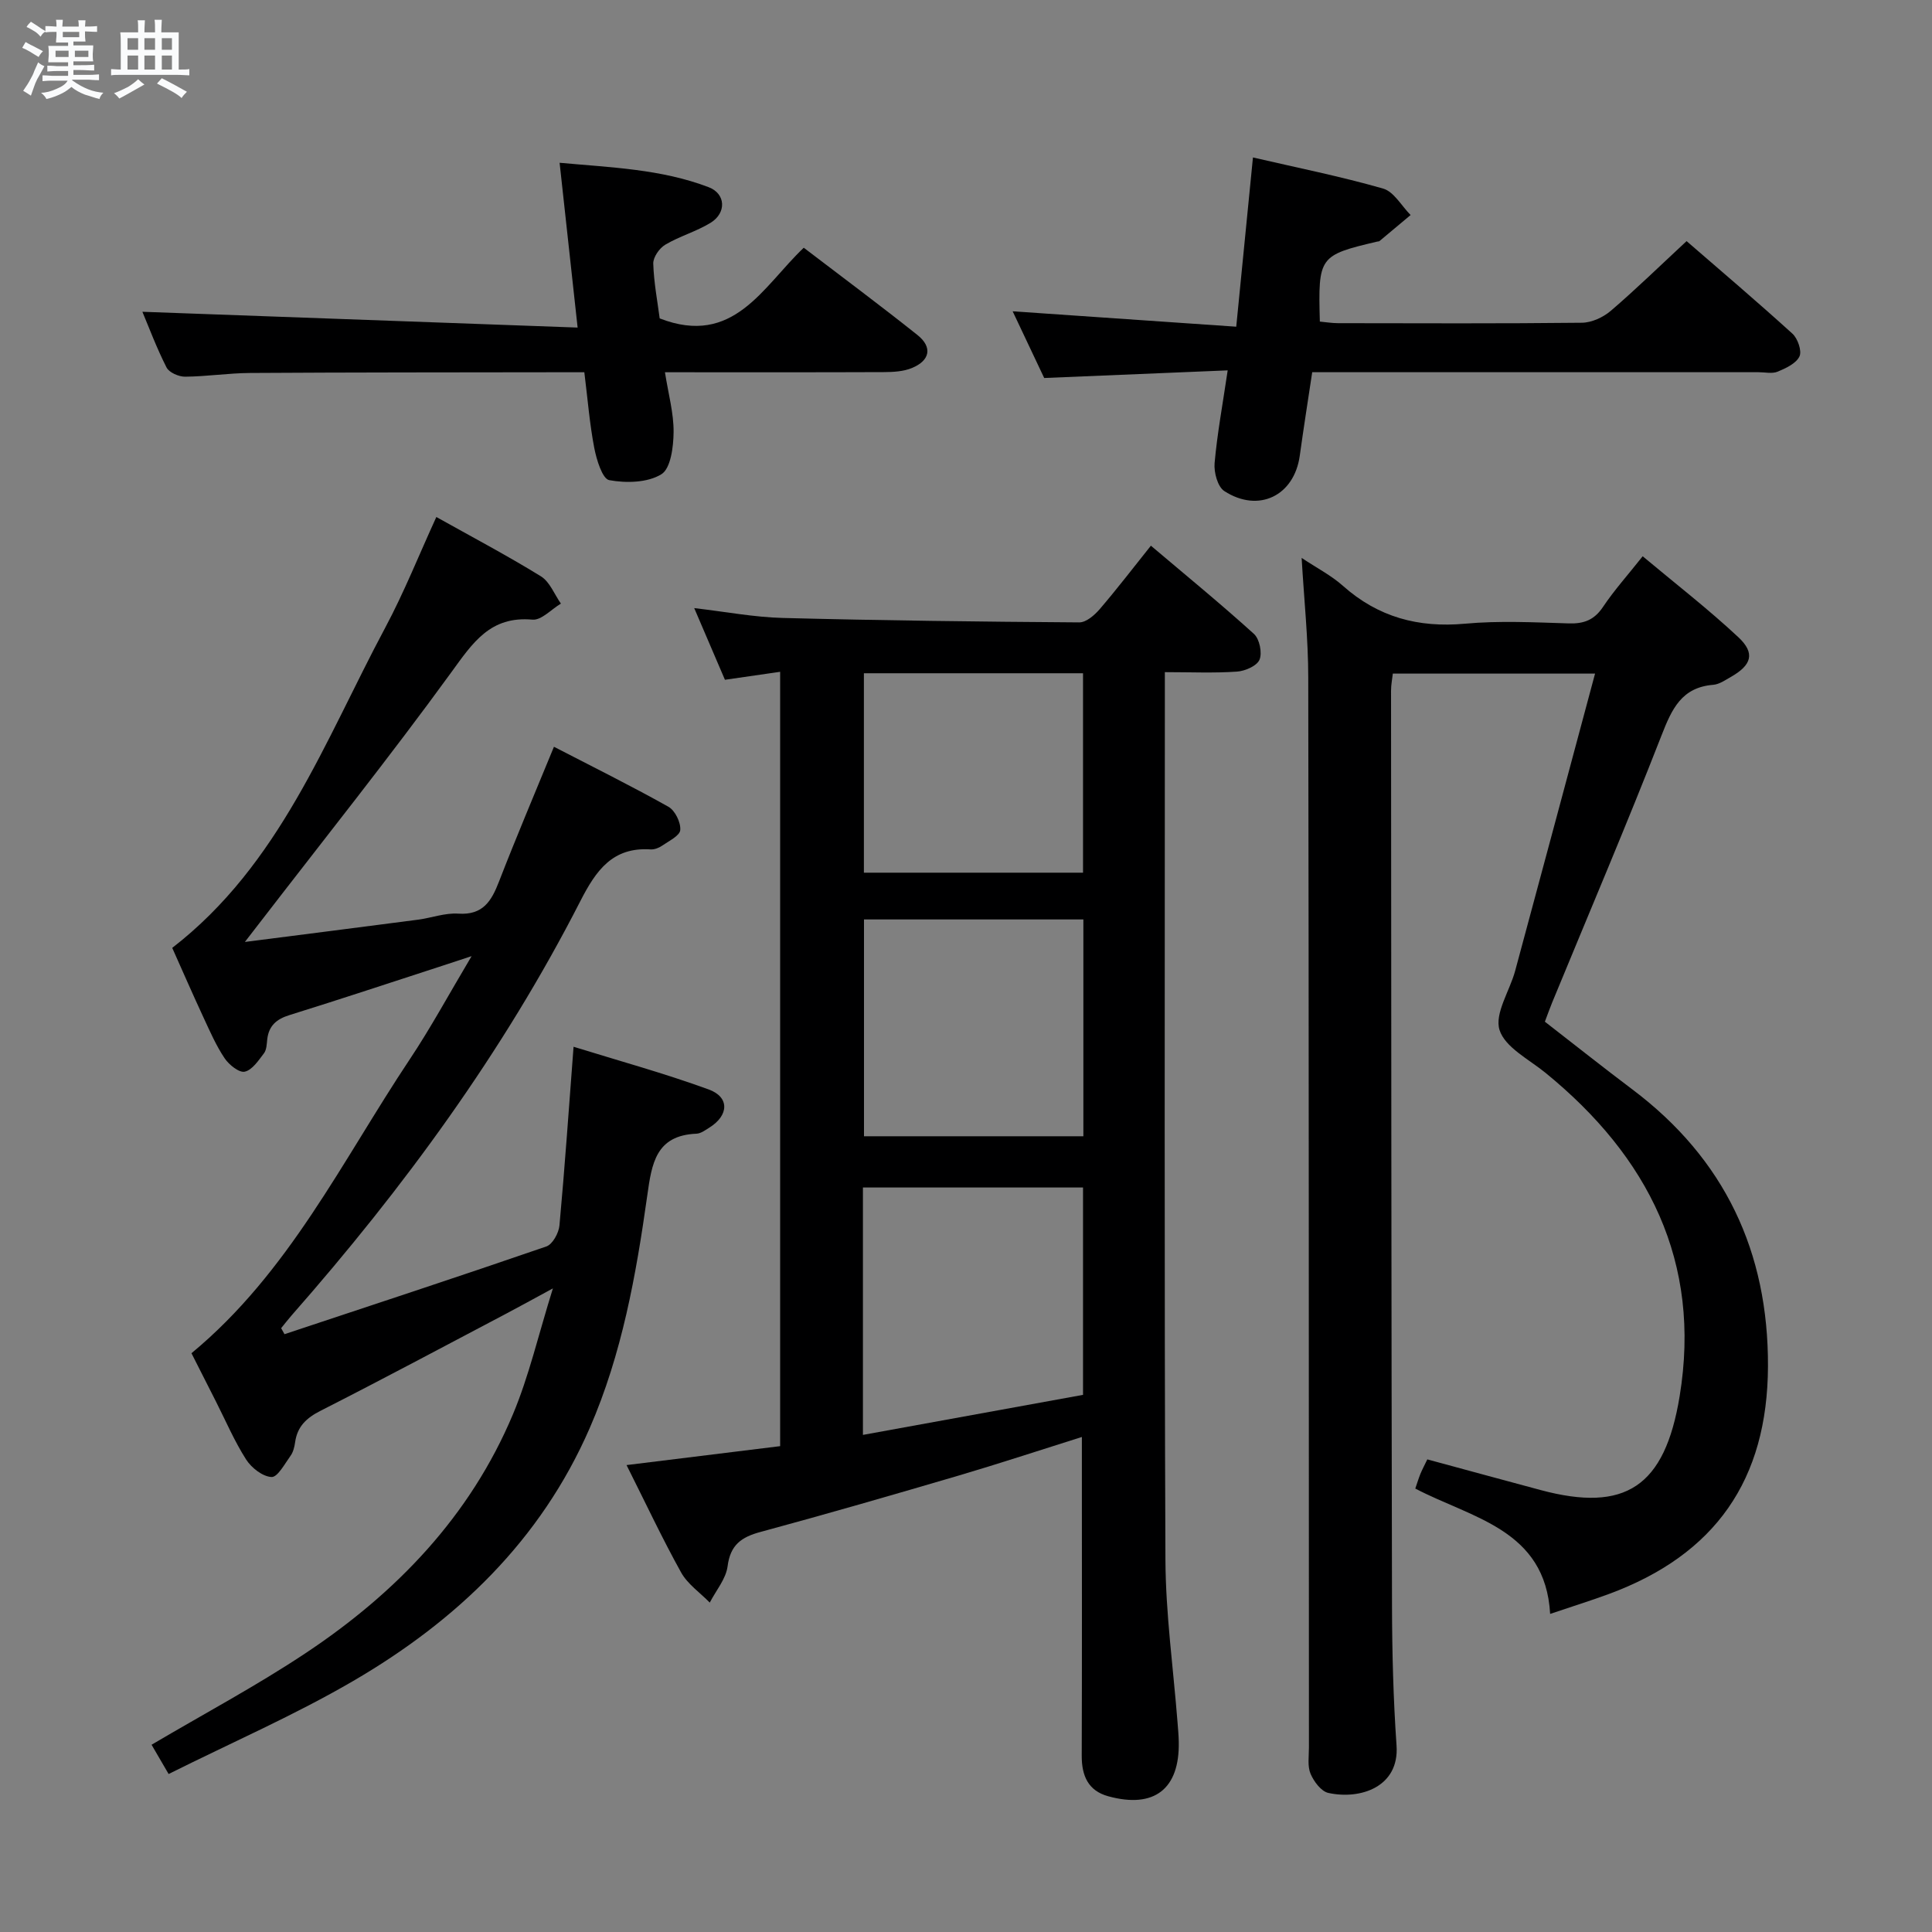 <svg enable-background="new 0 0 400 400" viewBox="0 0 400 400" xmlns="http://www.w3.org/2000/svg"><rect x="0" y="0" width="400" height="400" fill="#808080" stroke="none"/><path d="m6.8 9.5c.6.3 1.3.7 2.1 1.1-.4.4-.7.8-.9 1.2-.7-.4-1.3-.8-1.8-1.1s-1.1-.6-1.6-.8c.2-.4.5-.8.7-1.2.4.2.8.5 1.5.8zm.9 6.9c-.3.6-.5 1.1-.7 1.7s-.4 1.1-.6 1.7c-.6-.4-1.1-.7-1.6-1 .7-1 1.2-1.8 1.5-2.4.3-.5.6-1.1.8-1.7.3-.6.5-1.2.8-1.8.3.3.8.6 1.3.8-.7 1.3-1.2 2.2-1.5 2.7zm.1-11c.4.3 1 .7 1.7 1.1-.5.2-.8.6-1.1 1.1-.5-.6-1-1-1.4-1.2s-.9-.6-1.5-.8c.2-.4.5-.7.9-1.1.5.3.9.6 1.4.9zm10.5 13.1c1 .4 2 .6 3.1.7-.4.4-.7.8-.8 1.3-.9-.2-1.9-.6-3-.9-1-.4-2-.9-2.8-1.6-.5.4-1.1.9-1.9 1.3s-1.9.9-3.3 1.2c-.1-.3-.5-.8-1.1-1.3 1 0 2.1-.3 3.2-.8 1.2-.5 1.9-1 2.3-1.7h-3.2c-.4 0-1 0-2 .1v-1.2c1 0 1.7.1 2 .1h3.3v-1h-2.3c-.2 0-.9 0-2 .1v-1.2c1.2 0 1.9.1 2 .1h2.3v-.8h-4.1c0-.7.1-1.2.1-1.6 0-.5 0-1.1-.1-1.8h4.1v-.7h-2.5c0-.6.1-1.1.1-1.6v-.6h-.5c-.4 0-1 0-1.8.1v-1.3c1.2 0 1.9.1 2.1.1h.2c0-.3 0-.8-.1-1.4h1.4c0 .6-.1 1-.1 1.4h3.4c0-.4 0-.8-.1-1.3h1.5c0 .4-.1.9-.1 1.3.7 0 1.5 0 2.5-.1v1.2c-1 0-1.8-.1-2.5-.1v.6c0 .3 0 .8.1 1.5h-2.5v.8h4.1c0 .7-.1 1.3-.1 1.8s0 1 .1 1.5h-4.1v.8h1.4c.8 0 1.8 0 2.9-.1v1.2c-1 0-1.9-.1-2.8-.1h-1.5v1h3.2c.3 0 1 0 2.1-.1v1.2c-1.1 0-1.8-.1-2.1-.1h-3.4l-.1.1c1.4 1 2.4 1.5 3.4 1.9zm-4.1-6.7v-1.3h-2.7v1.3zm2.2-4.1v-1.1h-3.4v1.1zm1.9 4.1v-1.3h-2.8v1.3z" fill="#fafbfc"/><path d="m37 6.7v2.3 5.4c1 0 1.8 0 2.2-.1v1.3c-.6 0-1.5-.1-2.5-.1h-11.9c-.7 0-1.3 0-1.8.1v-1.3c.5 0 1.1.1 2 .1v-5.2c0-1 0-1.8-.1-2.5h3.7c0-1.3 0-2.1-.1-2.5h1.5c0 .4-.1 1.3-.1 2.5h2.2c0-1.2 0-2.1-.1-2.6h1.5c0 .4-.1 1.3-.1 2.6zm-12.3 13.7c-.3-.4-.7-.8-1.1-1.1 1.1-.4 2.1-.9 2.9-1.3.8-.5 1.5-1 2.1-1.6.4.4.9.8 1.3 1.1-2.5 1.4-4.2 2.4-5.2 2.9zm3.9-10.1v-2.4h-2.2v2.4zm0 4.1v-2.9h-2.2v2.9zm3.5-4.1v-2.4h-2.2v2.4zm0 4.1v-2.9h-2.2v2.9zm.4 2.9 1-1.1c.6.3 1.4.7 2.5 1.3s2 1.1 2.7 1.5c-.4.4-.8.8-1.1 1.3-.8-.8-2.5-1.7-5.1-3zm3.1-7v-2.4h-2.1v2.4zm0 4.1v-2.9h-2.1v2.9z" fill="#fafbfc"/><g fill="#000001"><path d="m129.72 303.33c11.06-1.36 21.41-2.64 31.8-3.92 0-53.62 0-106.69 0-160.32-3.91.56-7.46 1.08-11.43 1.65-2.02-4.71-4.08-9.52-6.36-14.84 6.53.76 12.41 1.89 18.32 2.04 20.46.53 40.93.78 61.4.92 1.43.01 3.17-1.5 4.24-2.75 3.56-4.15 6.89-8.5 10.59-13.13 7.31 6.19 14.49 12.06 21.34 18.27 1.15 1.04 1.74 3.91 1.15 5.33-.54 1.29-3 2.36-4.68 2.47-4.76.33-9.56.11-14.92.11v5.77c0 59.31-.13 118.63.12 177.94.05 11.26 1.63 22.52 2.51 33.78.1 1.33.23 2.65.25 3.98.2 9.76-5.07 13.88-14.59 11.27-4.17-1.14-5.51-4.24-5.5-8.38.07-19.99.03-39.99.03-59.98 0-1.82 0-3.63 0-6.03-8.75 2.75-17.04 5.49-25.41 7.96-13.67 4.02-27.36 7.98-41.12 11.7-3.98 1.07-6.25 2.68-6.82 7.11-.34 2.62-2.4 5.02-3.69 7.52-2.01-2.06-4.59-3.82-5.94-6.25-3.92-7.06-7.37-14.42-11.29-22.22zm48.94-6.25c15.67-2.85 30.62-5.57 45.57-8.29 0-14.7 0-28.77 0-42.93-15.4 0-30.43 0-45.57 0zm45.64-106.72c-15.41 0-30.45 0-45.42 0v44.89h45.42c0-15.06 0-29.78 0-44.89zm-.07-9.68c0-14 0-27.54 0-41.29-15.27 0-30.17 0-45.37 0v41.29z"/><path d="m269.49 115.51c3.12 2.08 6.13 3.62 8.57 5.8 7.29 6.47 15.58 8.7 25.25 7.82 7.11-.65 14.32-.28 21.48-.06 3.14.1 5.29-.71 7.1-3.42 2.3-3.44 5.09-6.54 8.21-10.48 6.74 5.64 13.55 10.91 19.81 16.76 3.54 3.31 2.75 5.78-1.57 8.23-1.15.65-2.37 1.52-3.62 1.62-6.58.53-8.59 5.02-10.72 10.48-7.24 18.56-15.06 36.89-22.65 55.32-.5 1.21-.93 2.45-1.5 3.95 6.09 4.72 12.06 9.47 18.15 14.05 19.07 14.36 28.13 33.59 28.04 57.3-.09 23.52-10.89 38.99-32.91 47.13-3.74 1.38-7.55 2.56-12.19 4.13-.98-17.5-16.17-19.79-27.92-25.95.4-1.16.68-2.09 1.04-2.99.37-.91.84-1.78 1.45-3.05 7.87 2.13 15.66 4.26 23.46 6.35 17.52 4.69 25.7-.65 28.78-19.41 4.57-27.8-6.48-49.62-27.77-66.97-3.43-2.8-8.39-5.28-9.52-8.88-1.06-3.4 2.1-8.06 3.23-12.21 5.5-20.32 10.93-40.65 16.55-61.57-14.38 0-27.9 0-41.87 0-.11 1.03-.37 2.28-.37 3.54.04 63.16.06 126.32.2 189.48.02 9.65.27 19.31.94 28.93.59 8.52-7.43 11.25-14.11 9.8-1.49-.32-3.01-2.36-3.69-3.96-.67-1.58-.34-3.6-.34-5.42-.03-73.82-.01-147.65-.14-221.47 0-8.1-.87-16.2-1.37-24.85z"/><path d="m58.9 276.23c18.09-6.01 36.19-11.95 54.21-18.16 1.29-.44 2.58-2.79 2.72-4.36 1.11-12.07 1.94-24.16 2.92-36.99 9.19 2.85 18.73 5.47 27.98 8.84 4.36 1.59 4.17 5.38.15 7.89-.84.53-1.77 1.23-2.69 1.27-8.41.35-9.25 6.17-10.18 12.8-2.31 16.44-5.23 32.81-11.93 48.18-10.12 23.22-27.53 39.84-48.94 52.32-12.14 7.08-25.13 12.73-38.23 19.27-1.57-2.7-2.6-4.47-3.53-6.06 10.89-6.43 21.74-12.21 31.93-18.99 18.77-12.48 34.04-28.35 42.89-49.43 3.31-7.89 5.25-16.37 8.27-26.06-4.08 2.21-6.85 3.74-9.65 5.22-12.8 6.74-25.55 13.56-38.44 20.11-2.94 1.49-4.82 3.25-5.28 6.52-.14.97-.39 2.04-.95 2.81-1.19 1.65-2.68 4.45-3.93 4.39-1.85-.09-4.16-1.9-5.26-3.62-2.41-3.77-4.19-7.94-6.22-11.95-1.73-3.41-3.46-6.83-5.1-10.06 20.14-16.64 31.21-39.86 45.21-60.87 4.32-6.48 8.04-13.36 12.79-21.34-2.83.93-4.42 1.46-6.02 1.98-10.56 3.43-21.11 6.93-31.71 10.23-2.68.83-4.26 2.21-4.58 5.01-.11.98-.13 2.16-.67 2.88-1.14 1.49-2.43 3.47-3.99 3.82-1.15.26-3.26-1.43-4.16-2.77-1.75-2.6-3.02-5.53-4.35-8.39-2.23-4.8-4.35-9.66-6.5-14.47 22.28-17.24 31.58-42.87 44.1-66.3 3.9-7.3 6.98-15.05 10.58-22.91 7.31 4.09 14.62 7.95 21.65 12.28 1.84 1.14 2.79 3.73 4.14 5.65-1.97 1.17-4.05 3.49-5.89 3.32-8.73-.79-12.34 4.76-16.8 10.9-12.81 17.62-26.42 34.65-39.72 51.92-.78 1.01-1.56 2.01-3.02 3.91 12.65-1.62 24.25-3.09 35.85-4.61 2.79-.37 5.6-1.44 8.34-1.25 5.12.34 6.87-2.62 8.43-6.66 3.54-9.13 7.37-18.15 11.37-27.89 7.96 4.12 15.94 8.07 23.7 12.42 1.37.77 2.58 3.24 2.45 4.82-.09 1.19-2.38 2.28-3.79 3.26-.65.45-1.58.8-2.35.75-7.89-.52-11.31 4.38-14.54 10.69-16 31.3-36.62 59.44-59.78 85.78-.75.86-1.45 1.77-2.17 2.65.23.4.46.82.69 1.25z"/><path d="m349.19 49.92c6.95 6.02 14.54 12.47 21.91 19.16 1.1 1 2 3.59 1.46 4.71-.69 1.46-2.81 2.45-4.52 3.16-1.14.47-2.63.11-3.96.11-28.82 0-57.65 0-86.47 0-1.82 0-3.64 0-5.93 0-.89 5.91-1.79 11.6-2.58 17.31-1.15 8.26-8.51 11.9-15.62 7.3-1.38-.89-2.18-3.88-2.01-5.79.54-6.08 1.66-12.1 2.71-19.2-12.83.53-25.05 1.04-37.99 1.58-1.92-4.06-4.16-8.79-6.53-13.81 15.45 1.06 30.41 2.09 46.29 3.19 1.19-11.99 2.29-23.12 3.46-35.04 9.06 2.1 18.1 3.91 26.94 6.44 2.24.64 3.82 3.59 5.7 5.48-2.15 1.8-4.29 3.6-6.44 5.39-.11.09-.32.07-.48.11-12.04 2.84-12.24 3.1-11.87 16.56 1.23.11 2.5.33 3.77.33 16.83.02 33.66.1 50.48-.09 2.03-.02 4.41-1.12 5.99-2.47 5.16-4.42 10.05-9.19 15.69-14.43z"/><path d="m137.67 77.07c.72 4.57 1.83 8.5 1.79 12.41-.03 3.03-.59 7.52-2.53 8.71-2.86 1.76-7.29 1.86-10.79 1.22-1.42-.26-2.63-4.22-3.1-6.65-.97-5.03-1.37-10.17-2.06-15.69-2.28 0-4.26 0-6.23 0-20.99.03-41.99.02-62.98.15-4.48.03-8.96.73-13.44.77-1.32.01-3.32-.86-3.85-1.91-2.07-4.07-3.67-8.37-5-11.53 29.74 1.08 59.57 2.16 90.11 3.27-1.32-12.04-2.48-22.68-3.73-34.12 10.66.98 21.04 1.3 30.87 5.06 3.54 1.35 3.71 5.32.4 7.36-2.94 1.81-6.41 2.77-9.39 4.54-1.22.72-2.53 2.6-2.49 3.91.12 3.94.88 7.86 1.33 11.35 15.33 5.97 21.37-6.61 29.83-14.63 8.04 6.14 15.9 11.98 23.55 18.08 3.13 2.5 2.61 5.27-1.15 6.82-1.76.73-3.86.84-5.81.85-14.81.06-29.62.03-45.33.03z"/></g></svg>
